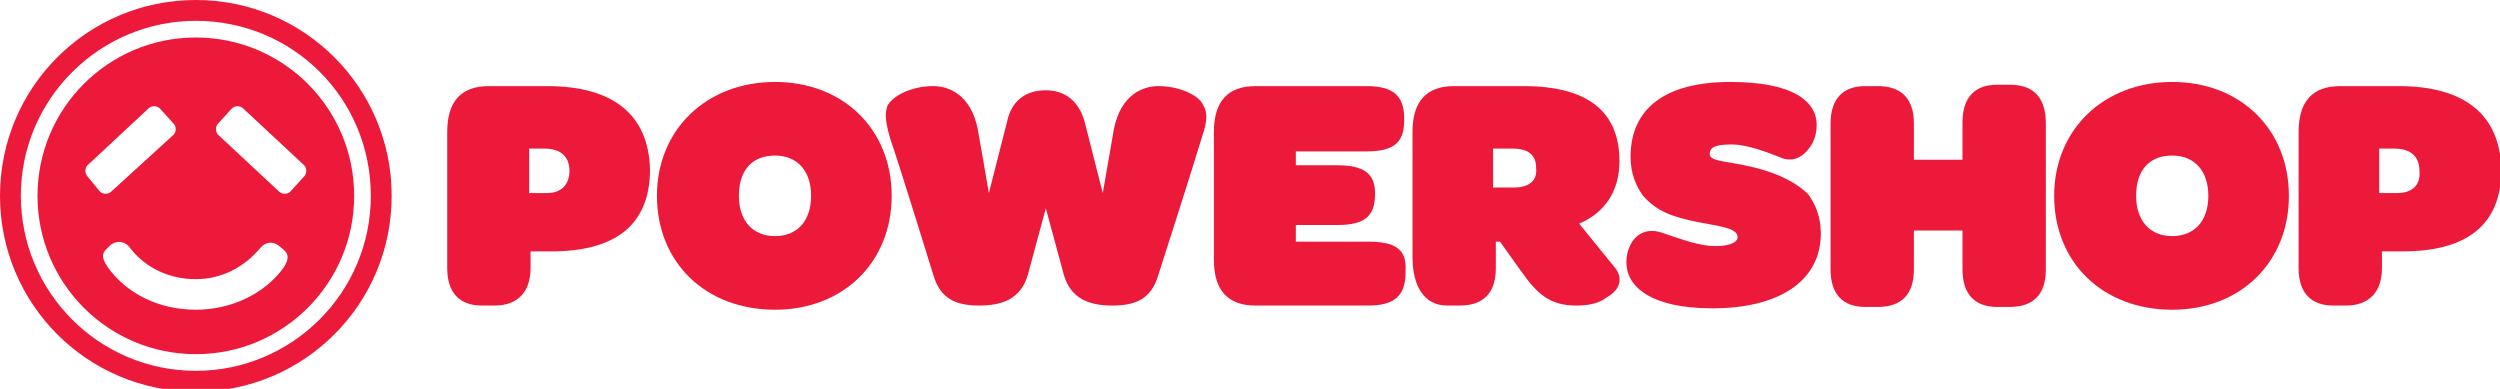 <svg version="1.1" id="Layer_1" xmlns="http://www.w3.org/2000/svg" xmlns:xlink="http://www.w3.org/1999/xlink" x="0px" y="0px"
	 viewBox="0 0 180 28" style="enable-background:new 0 0 180 28;" xml:space="preserve">
<style type="text/css">
	.pink{fill:#ed193a;}
	.pink-circle{fill-rule:evenodd;clip-rule:evenodd;fill:#ed193a;}
</style>
<g>
	<path class="pink" d="M39.4,6.2h-4.2c-2,0-3,1.1-3,3.3v9.8c0,1.8,0.9,2.7,2.5,2.7h0.9c1.7,0,2.6-1,2.6-2.7v-1.2h1.5
		c4.6,0,7.1-1.9,7.1-5.9C46.7,8.3,44.2,6.2,39.4,6.2z M39.4,13.9h-1.3v-3.2h1.1c1.2,0,1.8,0.6,1.8,1.6C41,13.3,40.4,13.9,39.4,13.9z
		"/>
	<path class="pink" d="M55.8,5.9c-4.9,0-8.5,3.4-8.5,8.2c0,4.8,3.5,8.2,8.5,8.2c4.9,0,8.4-3.4,8.4-8.2C64.2,9.3,60.7,5.9,55.8,5.9z
		 M55.8,17c-1.6,0-2.6-1.1-2.6-2.9c0-1.9,1-2.9,2.6-2.9c1.6,0,2.6,1.1,2.6,2.9C58.4,15.9,57.4,17,55.8,17z"/>
	<path class="pink" d="M98.5,17.4h-5.2v-1.2h3c1.9,0,2.7-0.6,2.7-2.2v-0.1c0-1.4-0.8-2-2.7-2h-3v-1h5.1c1.9,0,2.7-0.6,2.7-2.2V8.5
		c0-1.6-0.8-2.3-2.7-2.3h-8c-2,0-3,1.1-3,3.3v9.2c0,2.2,1,3.3,3,3.3h8.1c1.9,0,2.7-0.7,2.7-2.4v-0.1
		C101.3,17.9,100.4,17.4,98.5,17.4z"/>
	<path class="pink" d="M113.7,16.1c1.9-0.8,2.9-2.4,2.9-4.5c0-3.5-2.2-5.4-6.9-5.4h-5c-2,0-3,1.1-3,3.3v9c0,2.2,0.9,3.5,2.5,3.5h0.9
		c1.7,0,2.6-0.9,2.6-2.7v-1.9h0.3l1.5,2.1c1.2,1.7,2.1,2.5,4,2.5c1,0,1.7-0.2,2.2-0.6c0.9-0.5,1.2-1.3,0.6-2.1
		C115.8,18.7,113.7,16.1,113.7,16.1z M109,13.5h-1.5v-2.8h1.4c1.2,0,1.7,0.5,1.7,1.4C110.7,13,110.1,13.5,109,13.5z"/>
	<path class="pink" d="M144.7,6.1h-0.9c-1.6,0-2.5,0.9-2.5,2.7v2.7h-3.5V8.9c0-1.8-0.9-2.7-2.6-2.7h-0.9c-1.6,0-2.5,0.9-2.5,2.7v10.5
		c0,1.8,0.9,2.7,2.5,2.7h0.9c1.7,0,2.6-0.9,2.6-2.7v-2.8h3.5v2.8c0,1.8,0.9,2.7,2.5,2.7h0.9c1.7,0,2.6-0.9,2.6-2.7V8.9
		C147.3,7,146.4,6.1,144.7,6.1z"/>
	<path class="pink" d="M156.4,5.9c-4.9,0-8.5,3.4-8.5,8.2c0,4.8,3.5,8.2,8.5,8.2c4.9,0,8.4-3.4,8.4-8.2
		C164.8,9.3,161.3,5.9,156.4,5.9z M156.4,17c-1.6,0-2.6-1.1-2.6-2.9c0-1.9,1-2.9,2.6-2.9c1.6,0,2.6,1.1,2.6,2.9
		C159,15.9,158,17,156.4,17z"/>
	<path class="pink" d="M172.7,6.2h-4.2c-2,0-3,1.1-3,3.3v9.8c0,1.8,0.9,2.7,2.5,2.7h0.9c1.7,0,2.6-1,2.6-2.7v-1.2h1.5
		c4.6,0,7.1-1.9,7.1-5.9C180,8.3,177.5,6.2,172.7,6.2z M172.6,13.9h-1.3v-3.2h1.1c1.2,0,1.8,0.6,1.8,1.6
		C174.3,13.3,173.7,13.9,172.6,13.9z"/>
	<path class="pink" d="M125.6,11.9c-1.4-0.3-2.5-0.3-2.5-0.8c0-0.5,0.4-0.7,1.6-0.7c1,0,2.4,0.5,3.4,0.9c0.6,0.3,1.6,0.4,2.4-1
		c0.2-0.4,0.3-0.8,0.3-1.3c0-1.7-1.7-3.1-6.2-3.1c-4.7,0-7.2,1.9-7.2,5.4c0,1.2,0.4,2.1,0.9,2.8c1,1.1,2,1.5,4,1.9
		c1.5,0.3,2.7,0.4,2.8,1c0.1,0.5-0.8,0.8-2,0.7c-1.1-0.1-2.4-0.6-3.3-0.9c-0.8-0.3-1.8-0.3-2.4,0.8c-0.2,0.4-0.3,0.8-0.3,1.3
		c0,1.7,1.7,3.3,6.2,3.3c4.7,0,7.8-1.9,7.8-5.4c0-1.2-0.4-2.1-0.9-2.8C129.2,13,127.6,12.3,125.6,11.9z"/>
	<path class="pink" d="M83.4,6.2c-1.1,0-2.7,0.6-3.2,3.1l-0.8,4.6l-1.3-5.1c-0.4-1.5-1.4-2.3-2.8-2.3c-1.5,0-2.5,0.8-2.8,2.3
		l-1.3,5.1l-0.8-4.6c-0.5-2.5-2.1-3.1-3.2-3.1c-1.6,0-2.9,0.7-3.3,1.4C63.8,8,63.6,8.3,64.1,10c0.6,1.7,3.1,9.8,3.1,9.8
		c0.5,1.7,1.6,2.2,3.3,2.2c1.7,0,3-0.5,3.5-2.2l1.3-4.8l1.3,4.8c0.5,1.7,1.8,2.2,3.5,2.2c1.7,0,2.8-0.5,3.3-2.2c0,0,2.6-8.1,3.1-9.8
		c0.6-1.7,0.3-2.1,0.1-2.5C86.3,6.9,85,6.2,83.4,6.2z"/>
</g>
<path class="pink-circle" d="M21.9,12.7c0.2-0.2,0.2-0.6,0-0.8l-4.4-4.1c-0.2-0.2-0.6-0.2-0.8,0l-1,1.1c-0.2,0.2-0.2,0.6,0,0.8l4.4,4.1
	c0.2,0.2,0.6,0.2,0.8,0L21.9,12.7z M7.9,17.7c0.4-0.4,1.1-0.4,1.5,0.2c1.1,1.4,2.8,2.2,4.7,2.2c1.9,0,3.5-0.9,4.6-2.2
	c0.5-0.6,1.1-0.5,1.5-0.1c0.4,0.3,0.8,0.6,0.2,1.5c-1.4,1.9-3.8,3-6.3,3c-2.6,0-4.9-1.1-6.3-3C7.1,18.3,7.5,18.1,7.9,17.7z
	 M6.3,12.7c-0.2-0.2-0.2-0.6,0-0.8l4.4-4.1c0.2-0.2,0.6-0.2,0.8,0l1,1.1c0.2,0.2,0.2,0.6,0,0.8L8,13.8c-0.2,0.2-0.6,0.2-0.8,0
	L6.3,12.7z M2.7,14.1c0,6.3,5.1,11.4,11.4,11.4c6.3,0,11.4-5.1,11.4-11.4c0-6.3-5.1-11.4-11.4-11.4C7.8,2.7,2.7,7.8,2.7,14.1z
	 M26.7,14.1c0,7-5.7,12.6-12.6,12.6c-7,0-12.6-5.7-12.6-12.6c0-7,5.7-12.6,12.6-12.6C21.1,1.5,26.7,7.1,26.7,14.1z M0,14.1
	C0,6.3,6.3,0,14.1,0c7.8,0,14.1,6.3,14.1,14.1c0,7.8-6.3,14.1-14.1,14.1C6.3,28.2,0,21.9,0,14.1z"/>
</svg>
